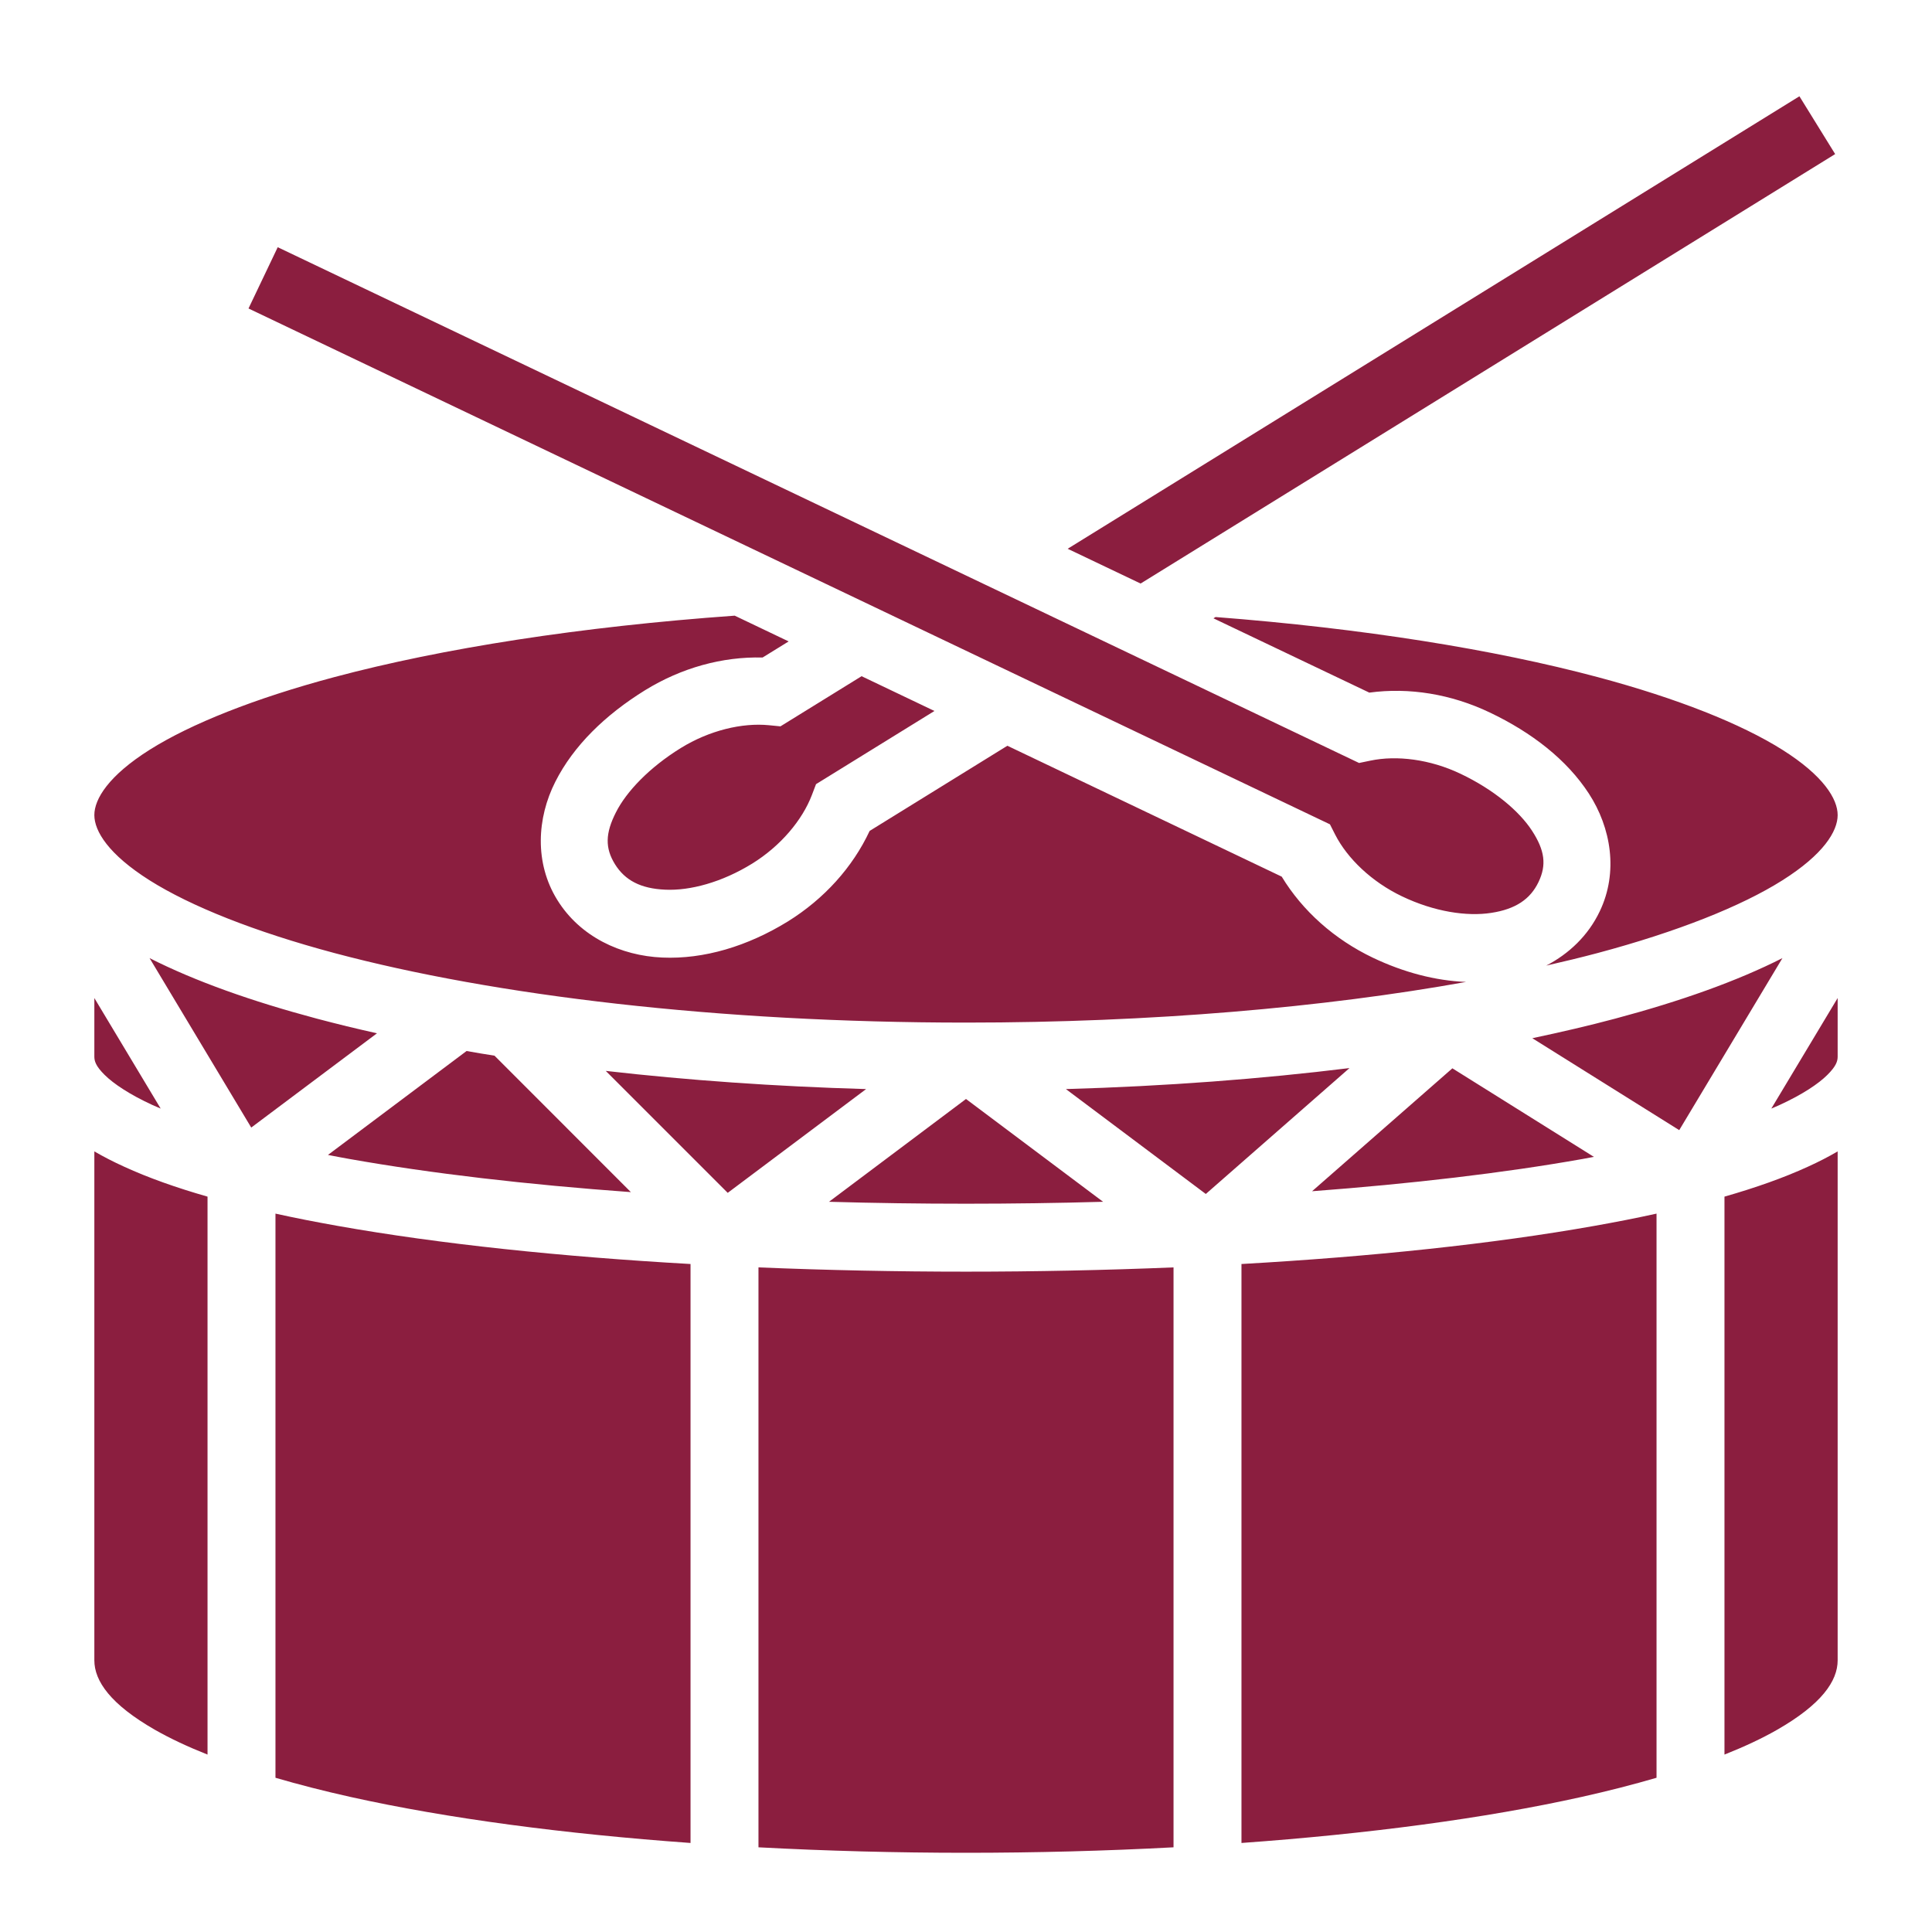 <?xml version="1.0" encoding="utf-8" ?>
<svg xmlns="http://www.w3.org/2000/svg" xmlns:xlink="http://www.w3.org/1999/xlink" width="24" height="24" viewBox="0 0 24 24">
	<defs>
		<clipPath id="clipPath0824247939">
			<path d="M0 0L24 0L24 24L0 24L0 0Z" fill-rule="nonzero" transform="matrix(1 0 0 1 0 0)"/>
		</clipPath>
	</defs>
	<g clip-path="url(#clipPath0824247939)">
		<path d="M21.181 0L12.091 5.621L12.997 6.053L21.625 0.718L21.181 0ZM2.278 1.875L1.915 2.636L15.349 9.044L15.414 9.172C15.566 9.469 15.868 9.759 16.245 9.939C16.647 10.131 17.051 10.191 17.353 10.144C17.655 10.098 17.838 9.974 17.94 9.761C18.042 9.548 18.018 9.368 17.859 9.123C17.7 8.879 17.385 8.613 16.971 8.416C16.594 8.236 16.178 8.184 15.851 8.253L15.711 8.282L2.278 1.875ZM7.955 6.452C6.036 6.589 4.325 6.857 2.982 7.215C1.99 7.48 1.198 7.796 0.687 8.118C0.177 8.44 0 8.729 0 8.929C0 9.13 0.177 9.418 0.687 9.74C1.198 10.062 1.99 10.378 2.982 10.643C4.966 11.172 7.752 11.507 10.828 11.507C13.133 11.507 15.276 11.319 17.04 11.002C16.659 10.987 16.264 10.883 15.882 10.701C15.403 10.472 15.009 10.12 14.75 9.694L11.342 8.068L9.631 9.126C9.42 9.578 9.066 9.97 8.616 10.25C8.113 10.56 7.57 10.722 7.055 10.699C6.541 10.677 6.034 10.442 5.75 9.982C5.466 9.523 5.498 8.966 5.726 8.516C5.953 8.066 6.349 7.683 6.84 7.379C7.292 7.1 7.802 6.959 8.301 6.972L8.625 6.772L7.955 6.452ZM13.928 6.469L13.902 6.485L15.838 7.408C16.334 7.341 16.856 7.426 17.335 7.655C17.856 7.903 18.292 8.241 18.566 8.663C18.841 9.086 18.934 9.637 18.701 10.124C18.557 10.427 18.318 10.652 18.036 10.799C18.256 10.749 18.471 10.697 18.674 10.643C19.666 10.378 20.459 10.062 20.969 9.74C21.48 9.418 21.656 9.13 21.656 8.929C21.656 8.729 21.48 8.44 20.969 8.118C20.458 7.796 19.666 7.48 18.674 7.215C17.385 6.871 15.755 6.61 13.928 6.469ZM9.531 7.204L8.523 7.827L8.381 7.813C8.048 7.78 7.64 7.877 7.284 8.097C6.895 8.338 6.61 8.636 6.479 8.896C6.347 9.156 6.343 9.338 6.467 9.539C6.592 9.74 6.787 9.843 7.093 9.856C7.398 9.87 7.793 9.766 8.172 9.532C8.527 9.312 8.795 8.991 8.914 8.679L8.965 8.545L10.436 7.636L9.531 7.204ZM0.686 10.706L1.949 12.811L3.511 11.64C3.386 11.612 3.261 11.583 3.137 11.553C3.012 11.522 2.888 11.491 2.764 11.458C1.951 11.241 1.252 10.993 0.686 10.706ZM20.97 10.706C20.404 10.993 19.705 11.241 18.892 11.458C18.567 11.545 18.222 11.625 17.863 11.701L19.688 12.843L20.97 10.706ZM21.656 11.202L20.832 12.575C20.85 12.568 20.867 12.56 20.884 12.553C20.902 12.545 20.919 12.537 20.936 12.53C21.215 12.402 21.417 12.268 21.528 12.157C21.639 12.047 21.656 11.985 21.656 11.929L21.656 11.202ZM0 11.202L0 11.929C0 11.985 0.017 12.047 0.128 12.157C0.24 12.268 0.442 12.402 0.72 12.53C0.754 12.545 0.788 12.56 0.824 12.575L0 11.202ZM4.624 11.86L2.902 13.151C2.99 13.168 3.077 13.185 3.168 13.201C4.186 13.382 5.381 13.52 6.665 13.613L4.971 11.918C4.913 11.909 4.855 11.899 4.797 11.89C4.739 11.88 4.681 11.87 4.624 11.86ZM15.592 12.072C14.498 12.207 13.314 12.297 12.069 12.333L13.807 13.636L15.592 12.072ZM16.87 12.075L15.127 13.602C16.359 13.509 17.506 13.376 18.489 13.201C18.536 13.193 18.581 13.184 18.628 13.175L16.87 12.075ZM6.353 12.107L7.868 13.622L9.587 12.333C8.451 12.3 7.366 12.223 6.353 12.107ZM10.828 12.456L9.126 13.733C9.689 13.749 10.258 13.757 10.828 13.757C11.398 13.757 11.967 13.749 12.531 13.733L10.828 12.456ZM0 13.107L0 19.429C0 19.687 0.202 19.977 0.754 20.293C0.94 20.399 1.159 20.502 1.406 20.6L1.406 13.669C1.018 13.558 0.671 13.435 0.37 13.297C0.238 13.237 0.115 13.174 0 13.107ZM21.656 13.107C21.542 13.174 21.419 13.237 21.287 13.297C20.986 13.435 20.638 13.558 20.25 13.669L20.25 20.6C20.497 20.502 20.717 20.399 20.902 20.293C21.455 19.977 21.656 19.687 21.656 19.429L21.656 13.107ZM2.25 13.88L2.25 20.888C2.54 20.973 2.853 21.053 3.185 21.127C4.391 21.395 5.847 21.586 7.406 21.698L7.406 14.506C5.8 14.415 4.291 14.258 3.02 14.032C2.891 14.009 2.763 13.985 2.634 13.96C2.506 13.935 2.378 13.908 2.25 13.88ZM19.406 13.88C19.278 13.908 19.15 13.935 19.022 13.96C18.894 13.985 18.765 14.009 18.636 14.032C17.365 14.258 15.856 14.415 14.25 14.506L14.25 21.698C15.809 21.586 17.265 21.395 18.471 21.127C18.803 21.053 19.116 20.973 19.406 20.888L19.406 13.88ZM8.25 14.548L8.25 21.752C9.095 21.797 9.962 21.82 10.828 21.82C11.694 21.82 12.561 21.797 13.406 21.752L13.406 14.548C12.56 14.583 11.694 14.601 10.828 14.601C9.962 14.601 9.096 14.583 8.25 14.548Z" fill-rule="nonzero" transform="matrix(1 0 0 1 1.172 1.196)" fill="rgb(139, 30, 63)"/>
	</g>
</svg>
